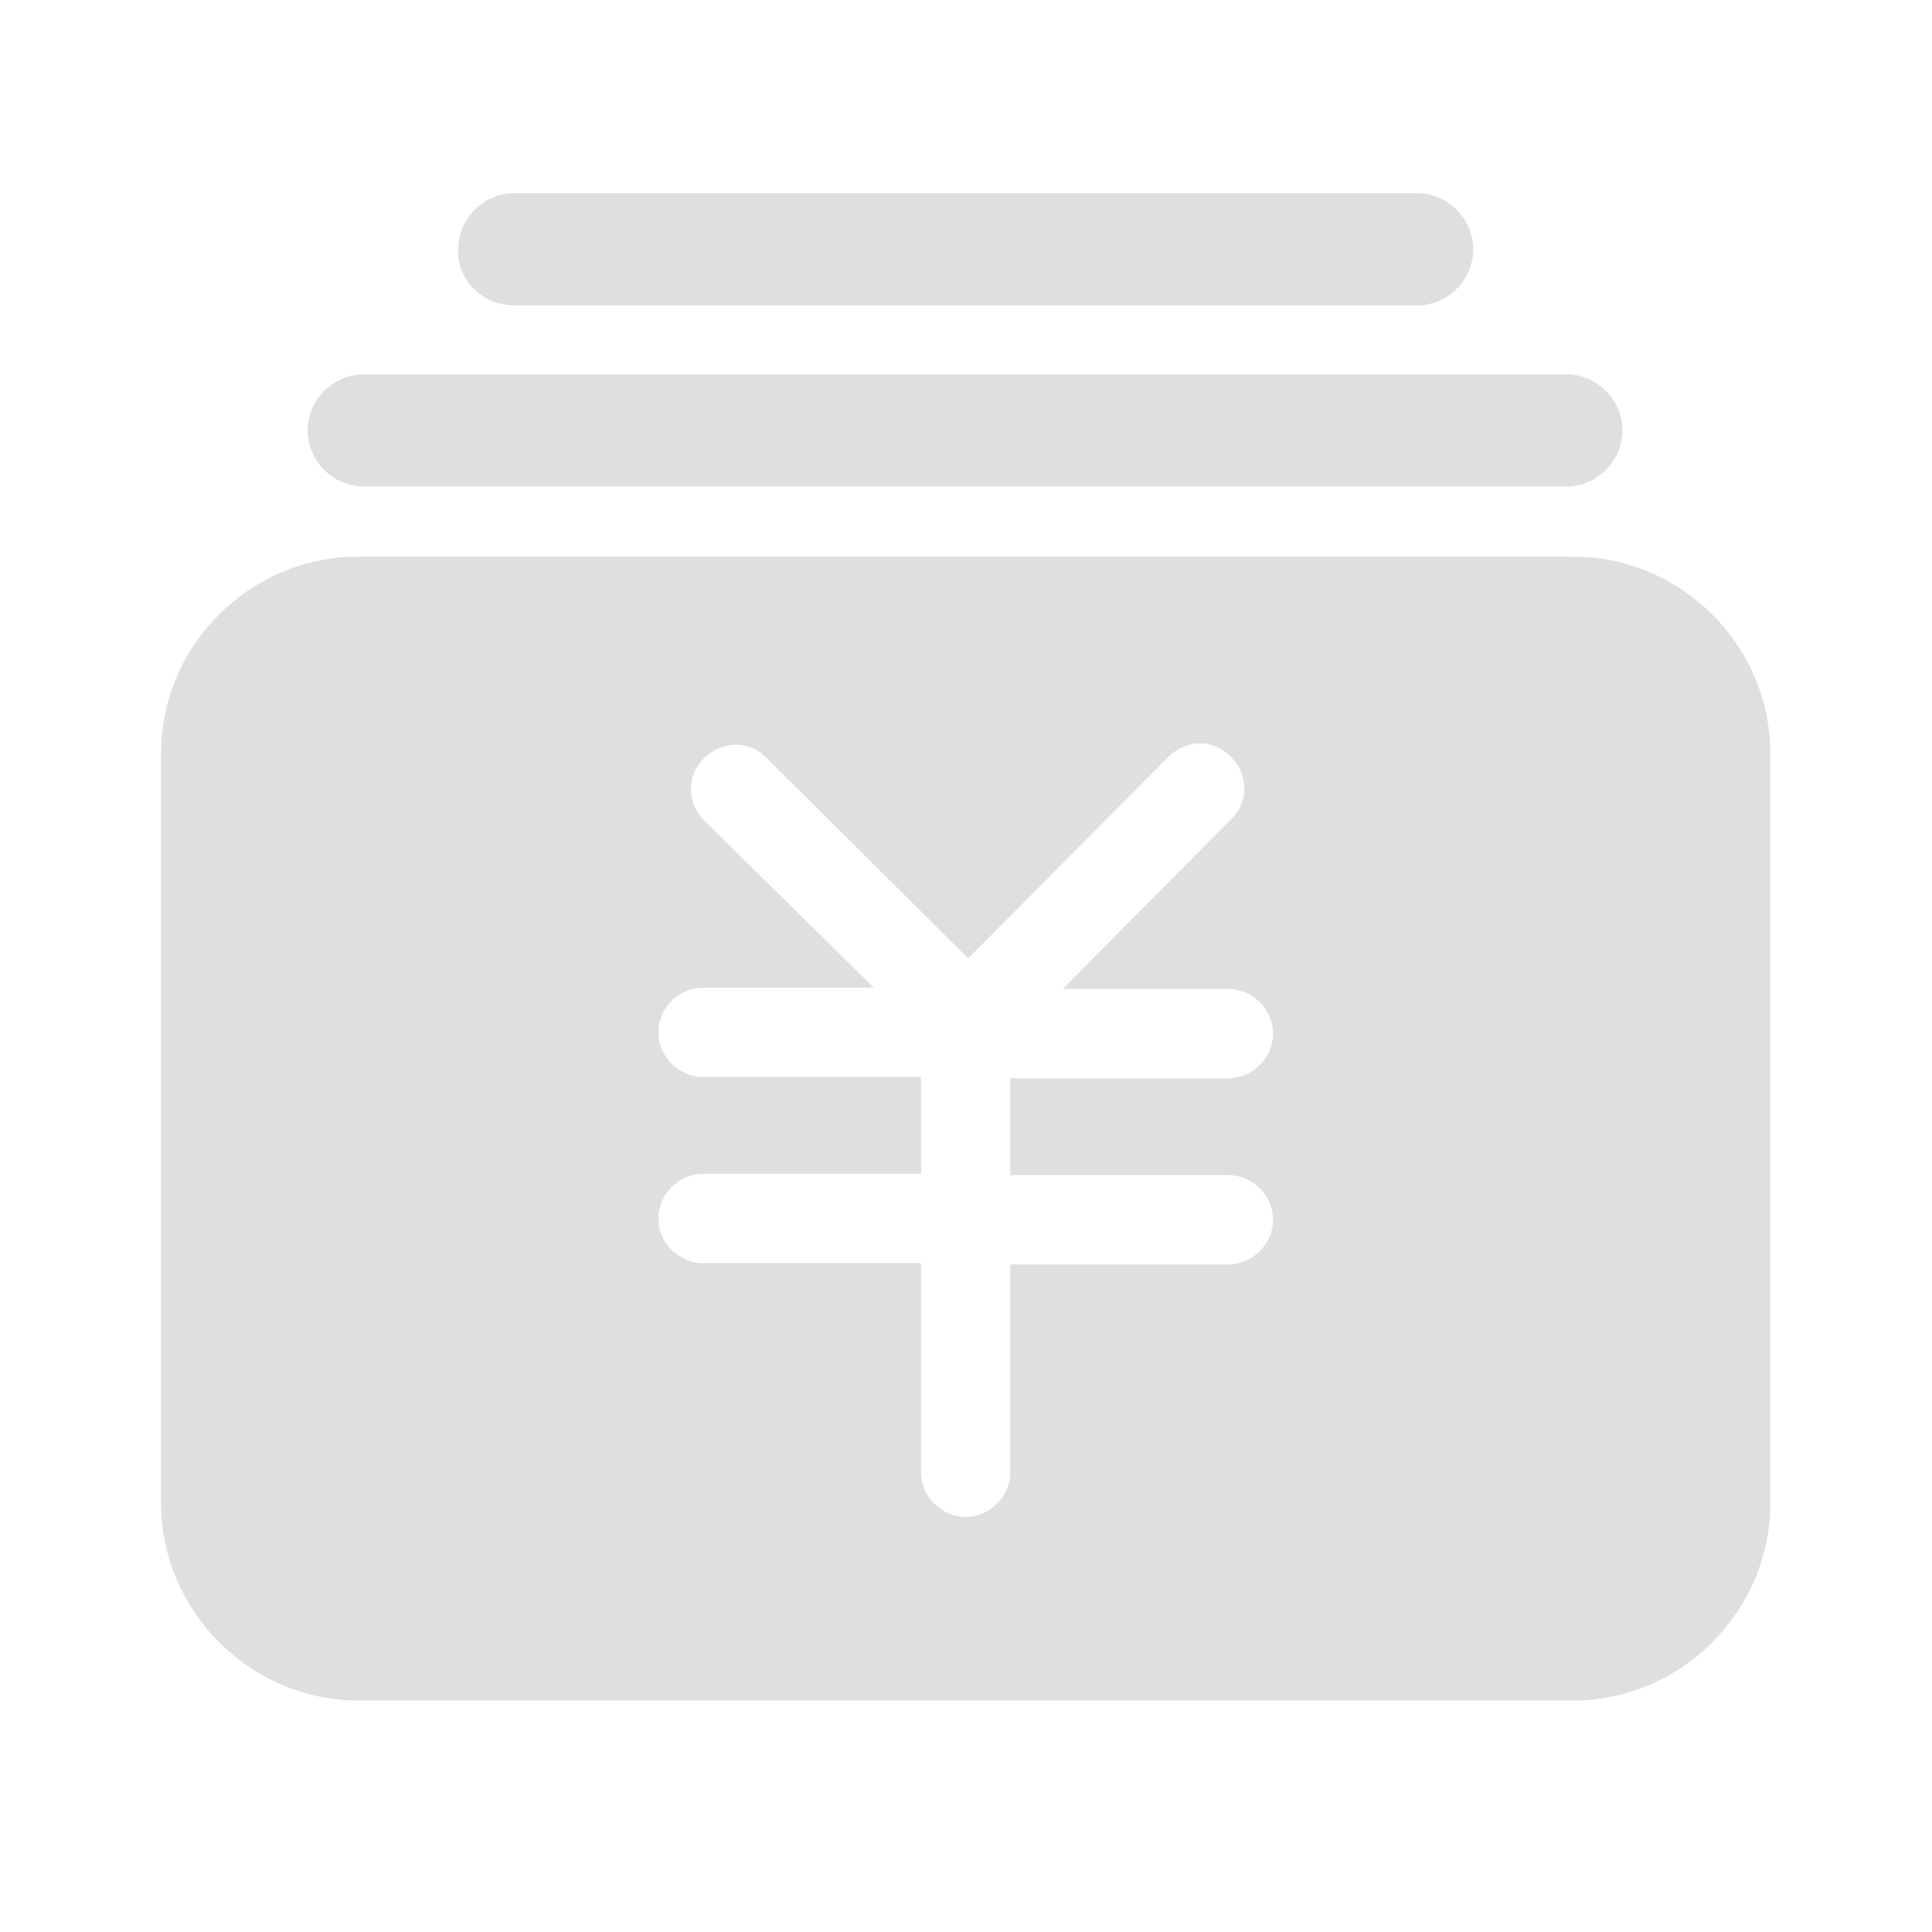 <?xml version="1.0" encoding="UTF-8"?>
<svg width="60px" height="60px" viewBox="0 0 60 60" version="1.1" xmlns="http://www.w3.org/2000/svg" xmlns:xlink="http://www.w3.org/1999/xlink">
    <!-- Generator: Sketch 51.3 (57544) - http://www.bohemiancoding.com/sketch -->
    <title>医保支付 copy</title>
    <desc>Created with Sketch.</desc>
    <defs></defs>
    <g id="医保支付-copy" stroke="none" stroke-width="1" fill="none" fill-rule="evenodd">
        <g id="baoxiao-2" transform="translate(5, 6)" fill="#DFDFDF" fill-rule="nonzero">
            <path d="M6.297,9.109 L43.644,9.109 C44.594,9.109 45.386,8.317 45.386,7.366 C45.386,6.416 44.594,5.624 43.644,5.624 L6.297,5.624 C5.347,5.624 4.554,6.416 4.554,7.366 C4.554,8.317 5.347,9.109 6.297,9.109 Z M10.97,3.485 L39.01,3.485 C39.96,3.485 40.752,2.693 40.752,1.743 C40.752,0.792 39.96,0 39.01,0 L10.97,0 C10.02,0 9.228,0.792 9.228,1.743 C9.188,2.693 9.98,3.485 10.97,3.485 Z M43.842,11.287 L6.139,11.287 C2.772,11.287 0,14.02 0,17.426 L0,40.673 C0,44.04 2.772,46.812 6.139,46.812 L43.842,46.812 C47.208,46.812 49.98,44.04 49.98,40.673 L49.98,17.426 C49.98,14.02 47.208,11.287 43.842,11.287 Z M33.149,30.495 C33.901,30.495 34.535,31.129 34.535,31.881 C34.535,32.634 33.901,33.267 33.149,33.267 L26.376,33.267 L26.376,39.723 C26.376,40.475 25.743,41.109 24.99,41.109 C24.238,41.109 23.604,40.475 23.604,39.723 L23.604,33.228 L16.832,33.228 C16.079,33.228 15.446,32.594 15.446,31.842 C15.446,31.089 16.079,30.455 16.832,30.455 L23.604,30.455 L23.604,27.446 L16.832,27.446 C16.079,27.446 15.446,26.812 15.446,26.059 C15.446,25.307 16.079,24.673 16.832,24.673 L22.139,24.673 L16.871,19.485 C16.317,18.931 16.317,18.059 16.871,17.545 C17.426,16.99 18.297,16.99 18.812,17.545 L25.069,23.762 L31.287,17.505 C31.842,16.95 32.713,16.95 33.228,17.505 C33.782,18.059 33.782,18.931 33.228,19.446 L28,24.713 L33.149,24.713 C33.901,24.713 34.535,25.347 34.535,26.099 C34.535,26.851 33.901,27.485 33.149,27.485 L26.376,27.485 L26.376,30.495 L33.149,30.495 Z" id="Shape"></path>
        </g>
    </g>
</svg>